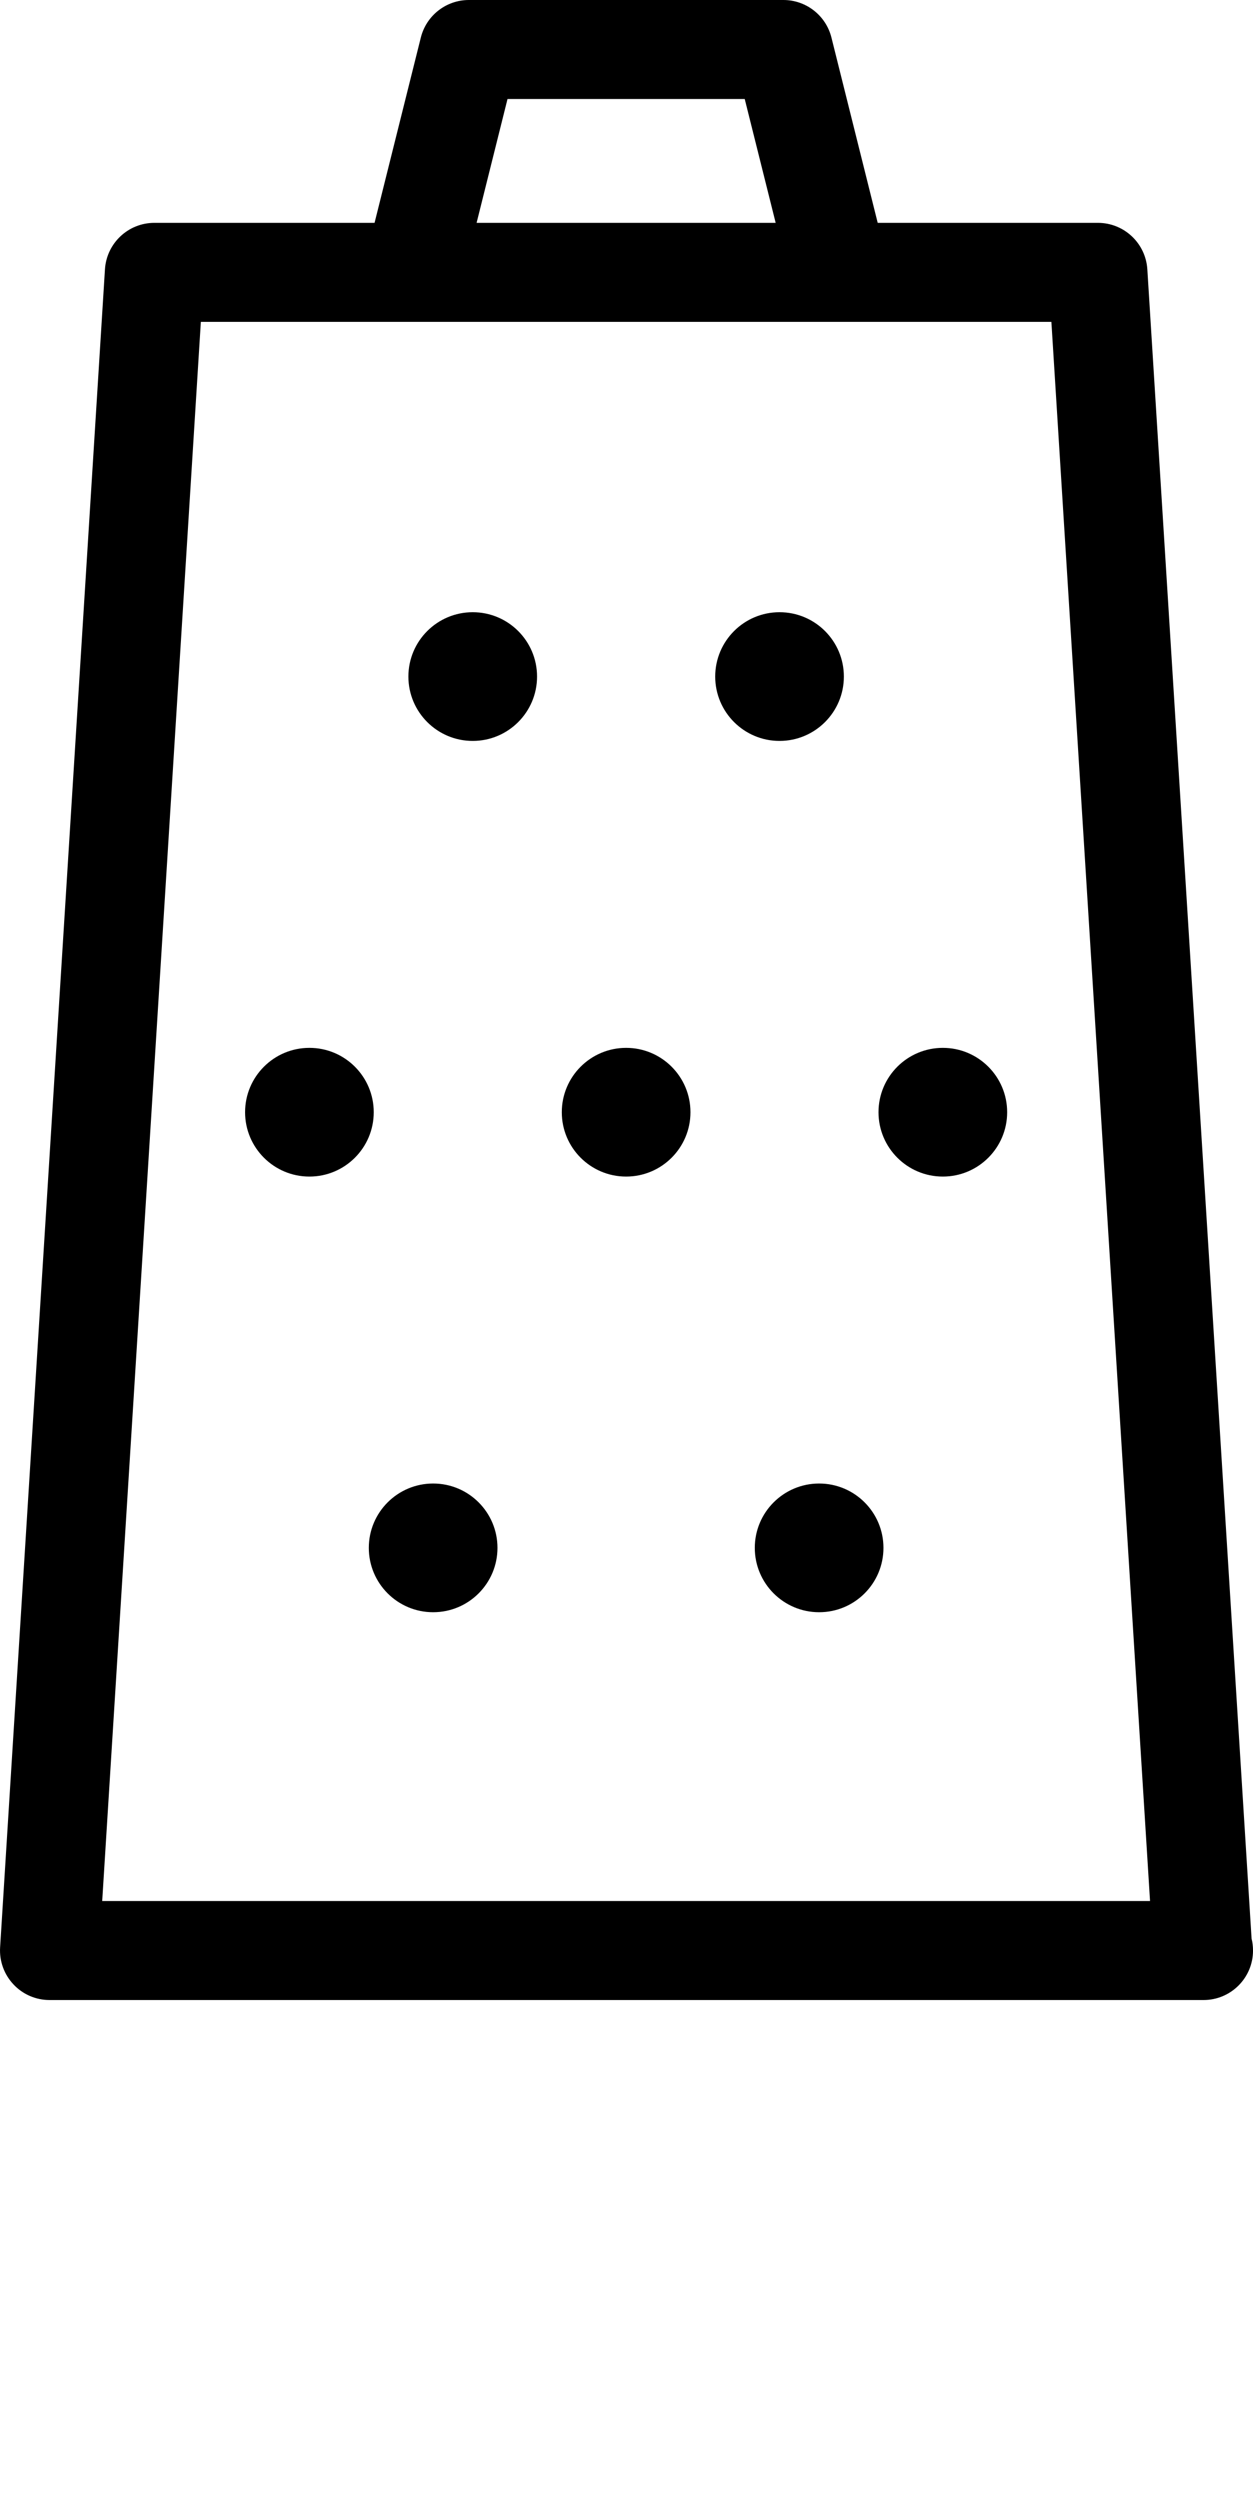<svg xmlns="http://www.w3.org/2000/svg" xmlns:xlink="http://www.w3.org/1999/xlink" version="1.1" x="0px" y="0px" viewBox="0 0 56.407 112.5" enable-background="new 0 0 56.407 90" xml:space="preserve"><path fill="#000000" d="M56.343,87.236l-4.693-75.12c-0.075-1.173-1.048-2.088-2.225-2.088h-9.913l-2.083-8.34  C37.18,0.696,36.288,0,35.267,0h-14.16c-1.021,0-1.913,0.696-2.162,1.688l-2.083,8.34H6.949c-1.177,0-2.149,0.916-2.224,2.088  l-4.72,75.516c-0.038,0.614,0.179,1.217,0.601,1.664C1.026,89.746,1.614,90,2.229,90h51.917c0.014,0,0.027,0,0.034,0  c1.23,0,2.228-0.997,2.228-2.228C56.407,87.588,56.387,87.408,56.343,87.236z M22.847,4.456h10.679l1.393,5.573H21.455L22.847,4.456  z M4.601,85.545l4.441-71.061h38.289l4.441,71.061H4.601z"/><circle fill="#000000" cx="21.281" cy="30.445" r="2.896"/><circle fill="#000000" cx="35.093" cy="30.445" r="2.896"/><circle fill="#000000" cx="28.187" cy="50.049" r="2.896"/><circle fill="#000000" cx="42.444" cy="50.049" r="2.896"/><circle fill="#000000" cx="13.929" cy="50.049" r="2.896"/><circle fill="#000000" cx="19.499" cy="69.653" r="2.896"/><circle fill="#000000" cx="36.875" cy="69.653" r="2.896"/></svg>